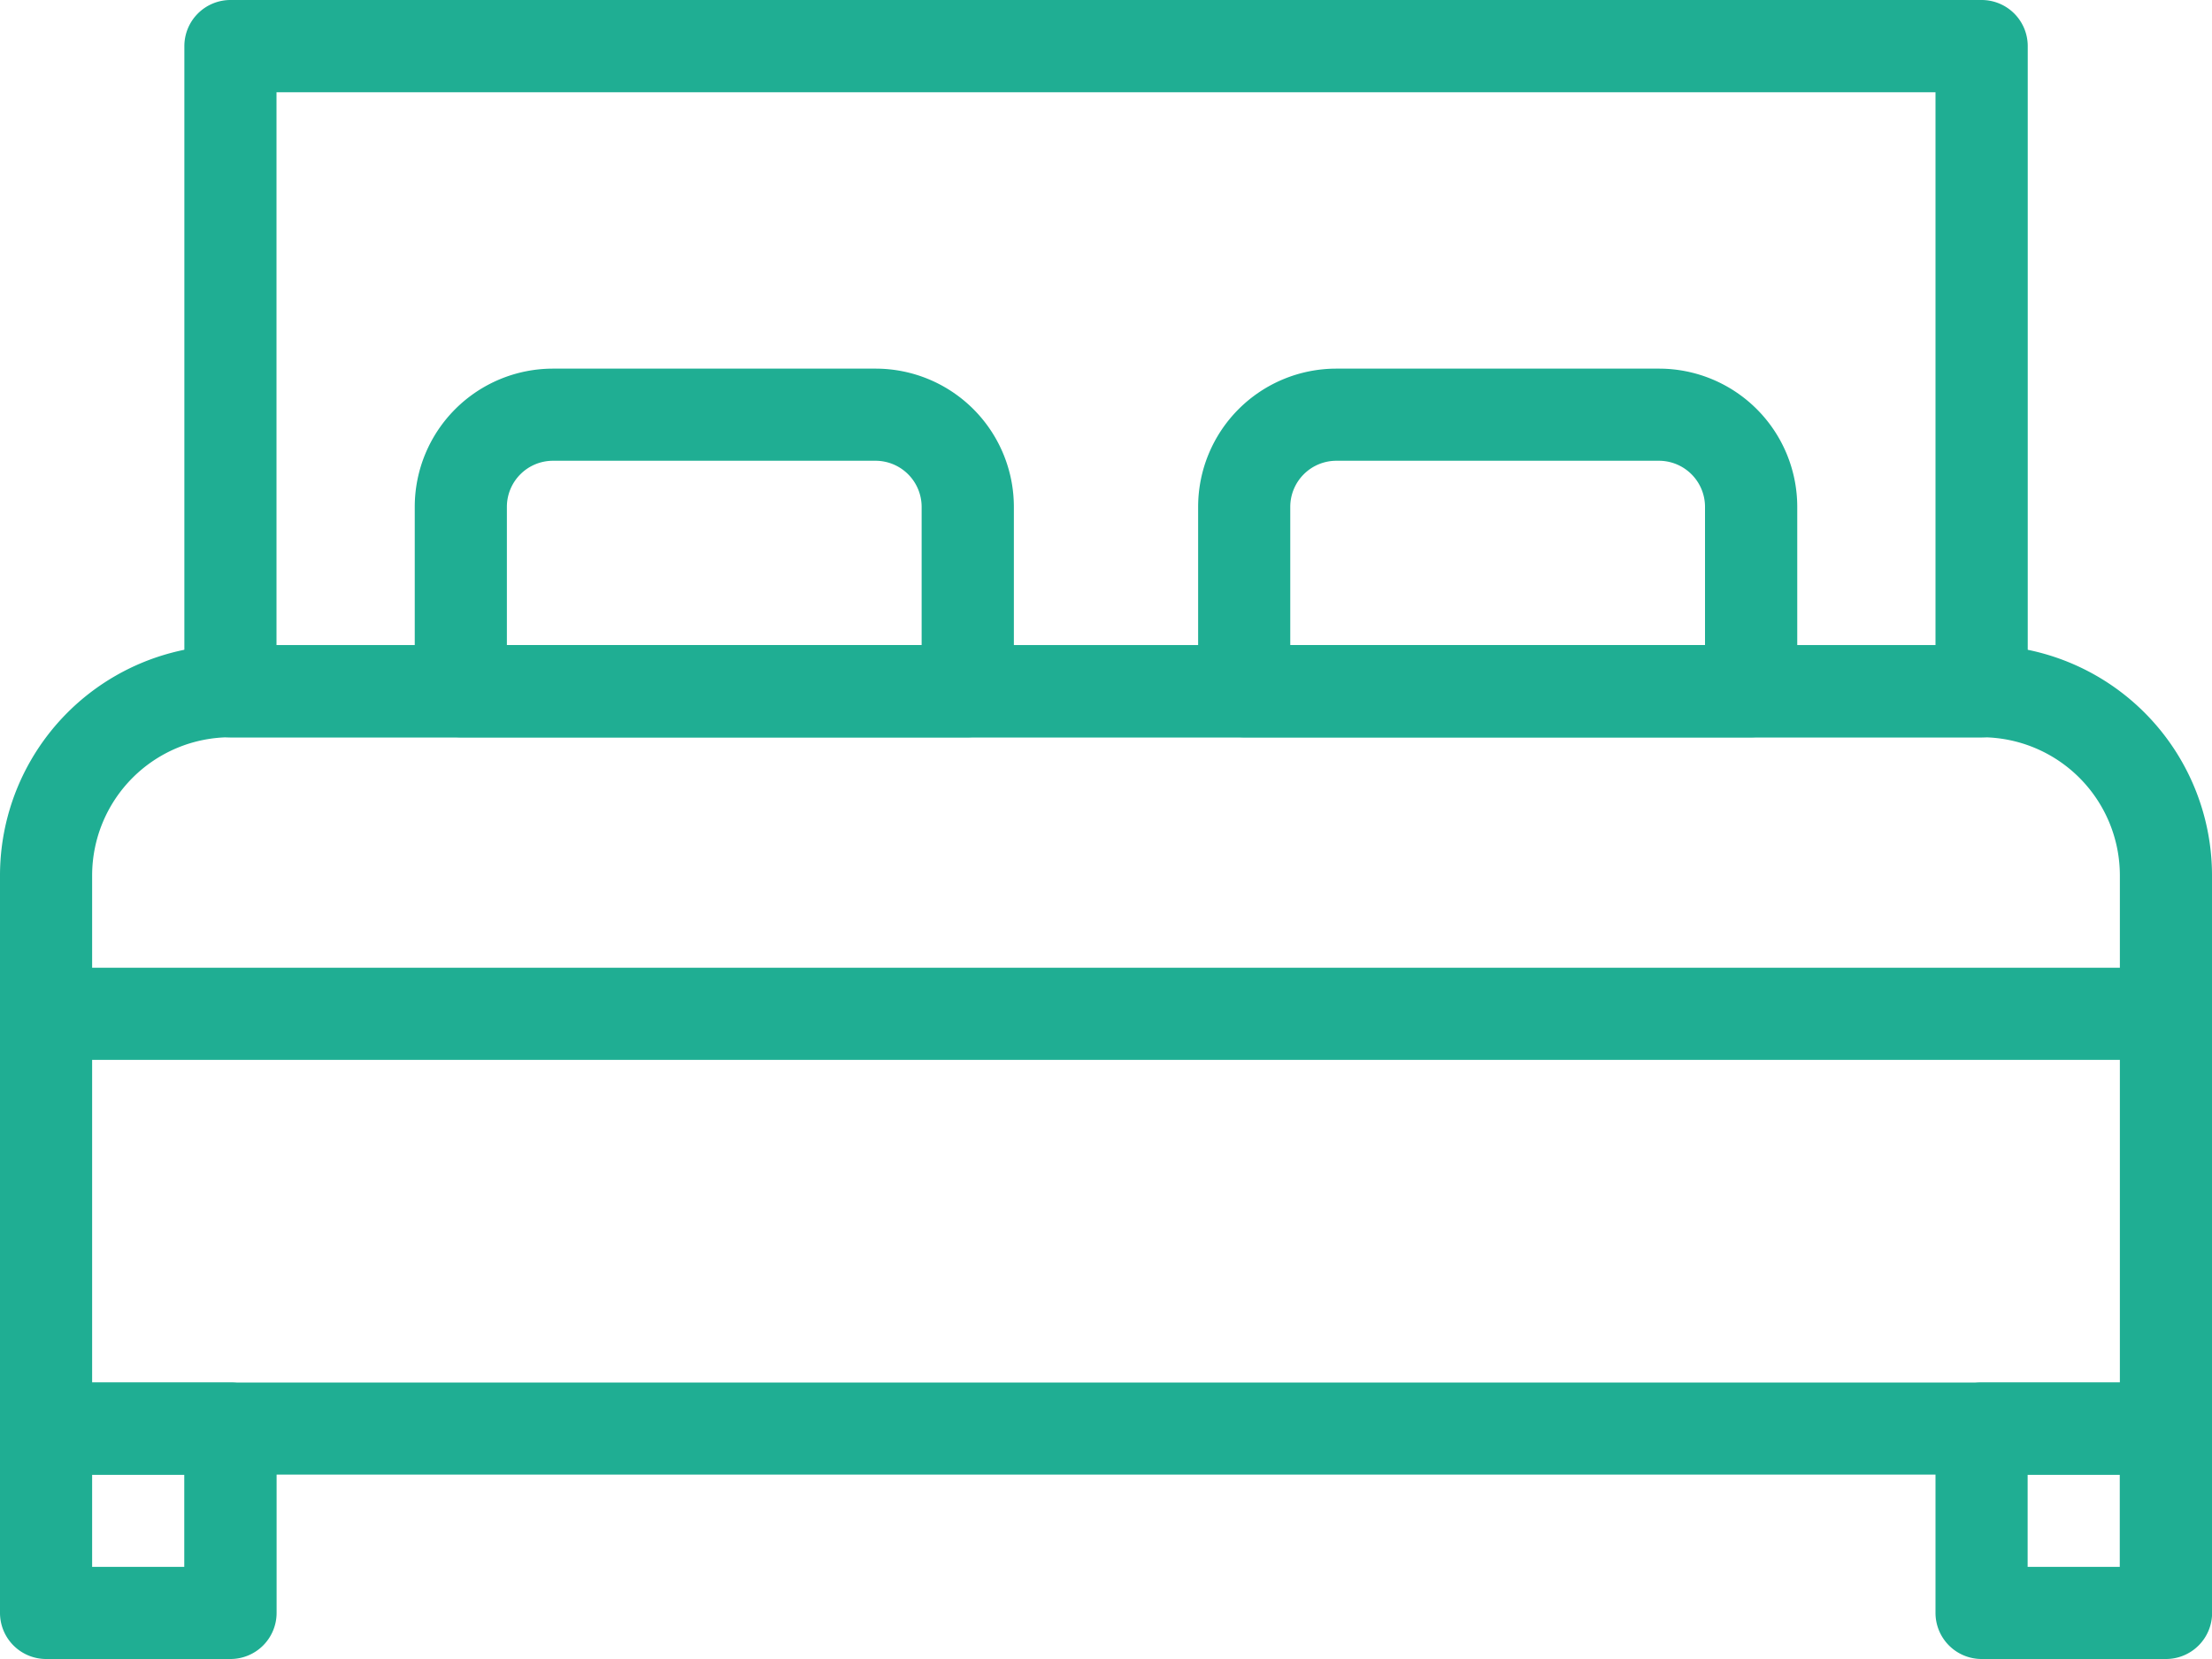 <svg xmlns="http://www.w3.org/2000/svg" width="21.2" height="15.9" viewBox="0 0 21.2 15.9">
  <g id="noun_bedroom_3321657" transform="translate(-8 -14)">
    <path id="Path_48731" data-name="Path 48731" d="M28.759,35.95H8.442A.442.442,0,0,1,8,35.508v-5.3A2.208,2.208,0,0,1,10.208,28H26.992A2.208,2.208,0,0,1,29.2,30.208v5.3A.442.442,0,0,1,28.759,35.95ZM8.883,35.067H28.317V30.208a1.325,1.325,0,0,0-1.325-1.325H10.208a1.325,1.325,0,0,0-1.325,1.325Z" transform="translate(0 -7.817)" fill="#1fae93"/>
    <path id="Path_48732" data-name="Path 48732" d="M29.225,21.067H12.442A.442.442,0,0,1,12,20.625V14.442A.442.442,0,0,1,12.442,14H29.225a.442.442,0,0,1,.442.442v6.183A.442.442,0,0,1,29.225,21.067Zm-16.342-.883h15.9v-5.3h-15.9Z" transform="translate(-2.233 0)" fill="#1fae93"/>
    <path id="Path_48733" data-name="Path 48733" d="M28.759,35.883H8.442a.442.442,0,0,1,0-.883H28.759a.442.442,0,0,1,0,.883Z" transform="translate(0 -11.725)" fill="#1fae93"/>
    <path id="Path_48734" data-name="Path 48734" d="M10.208,46.65H8.442A.442.442,0,0,1,8,46.208V44.442A.442.442,0,0,1,8.442,44h1.767a.442.442,0,0,1,.442.442v1.767A.442.442,0,0,1,10.208,46.65Zm-1.325-.883h.883v-.883H8.883Z" transform="translate(0 -16.75)" fill="#1fae93"/>
    <path id="Path_48735" data-name="Path 48735" d="M52.208,46.65H50.442A.442.442,0,0,1,50,46.208V44.442A.442.442,0,0,1,50.442,44h1.767a.442.442,0,0,1,.442.442v1.767A.442.442,0,0,1,52.208,46.65Zm-1.325-.883h.883v-.883h-.883Z" transform="translate(-23.45 -16.75)" fill="#1fae93"/>
    <path id="Path_48736" data-name="Path 48736" d="M22.3,25.533H17.442A.442.442,0,0,1,17,25.092V23.325A1.325,1.325,0,0,1,18.325,22h3.092a1.325,1.325,0,0,1,1.325,1.325v1.767A.442.442,0,0,1,22.3,25.533Zm-4.417-.883h3.975V23.325a.442.442,0,0,0-.442-.442H18.325a.442.442,0,0,0-.442.442Z" transform="translate(-5.025 -4.467)" fill="#1fae93"/>
    <path id="Path_48737" data-name="Path 48737" d="M39.3,25.533H34.442A.442.442,0,0,1,34,25.092V23.325A1.325,1.325,0,0,1,35.325,22h3.092a1.325,1.325,0,0,1,1.325,1.325v1.767A.442.442,0,0,1,39.3,25.533Zm-4.417-.883h3.975V23.325a.442.442,0,0,0-.442-.442H35.325a.442.442,0,0,0-.442.442Z" transform="translate(-14.517 -4.467)" fill="#1fae93"/>
  </g>
</svg>
